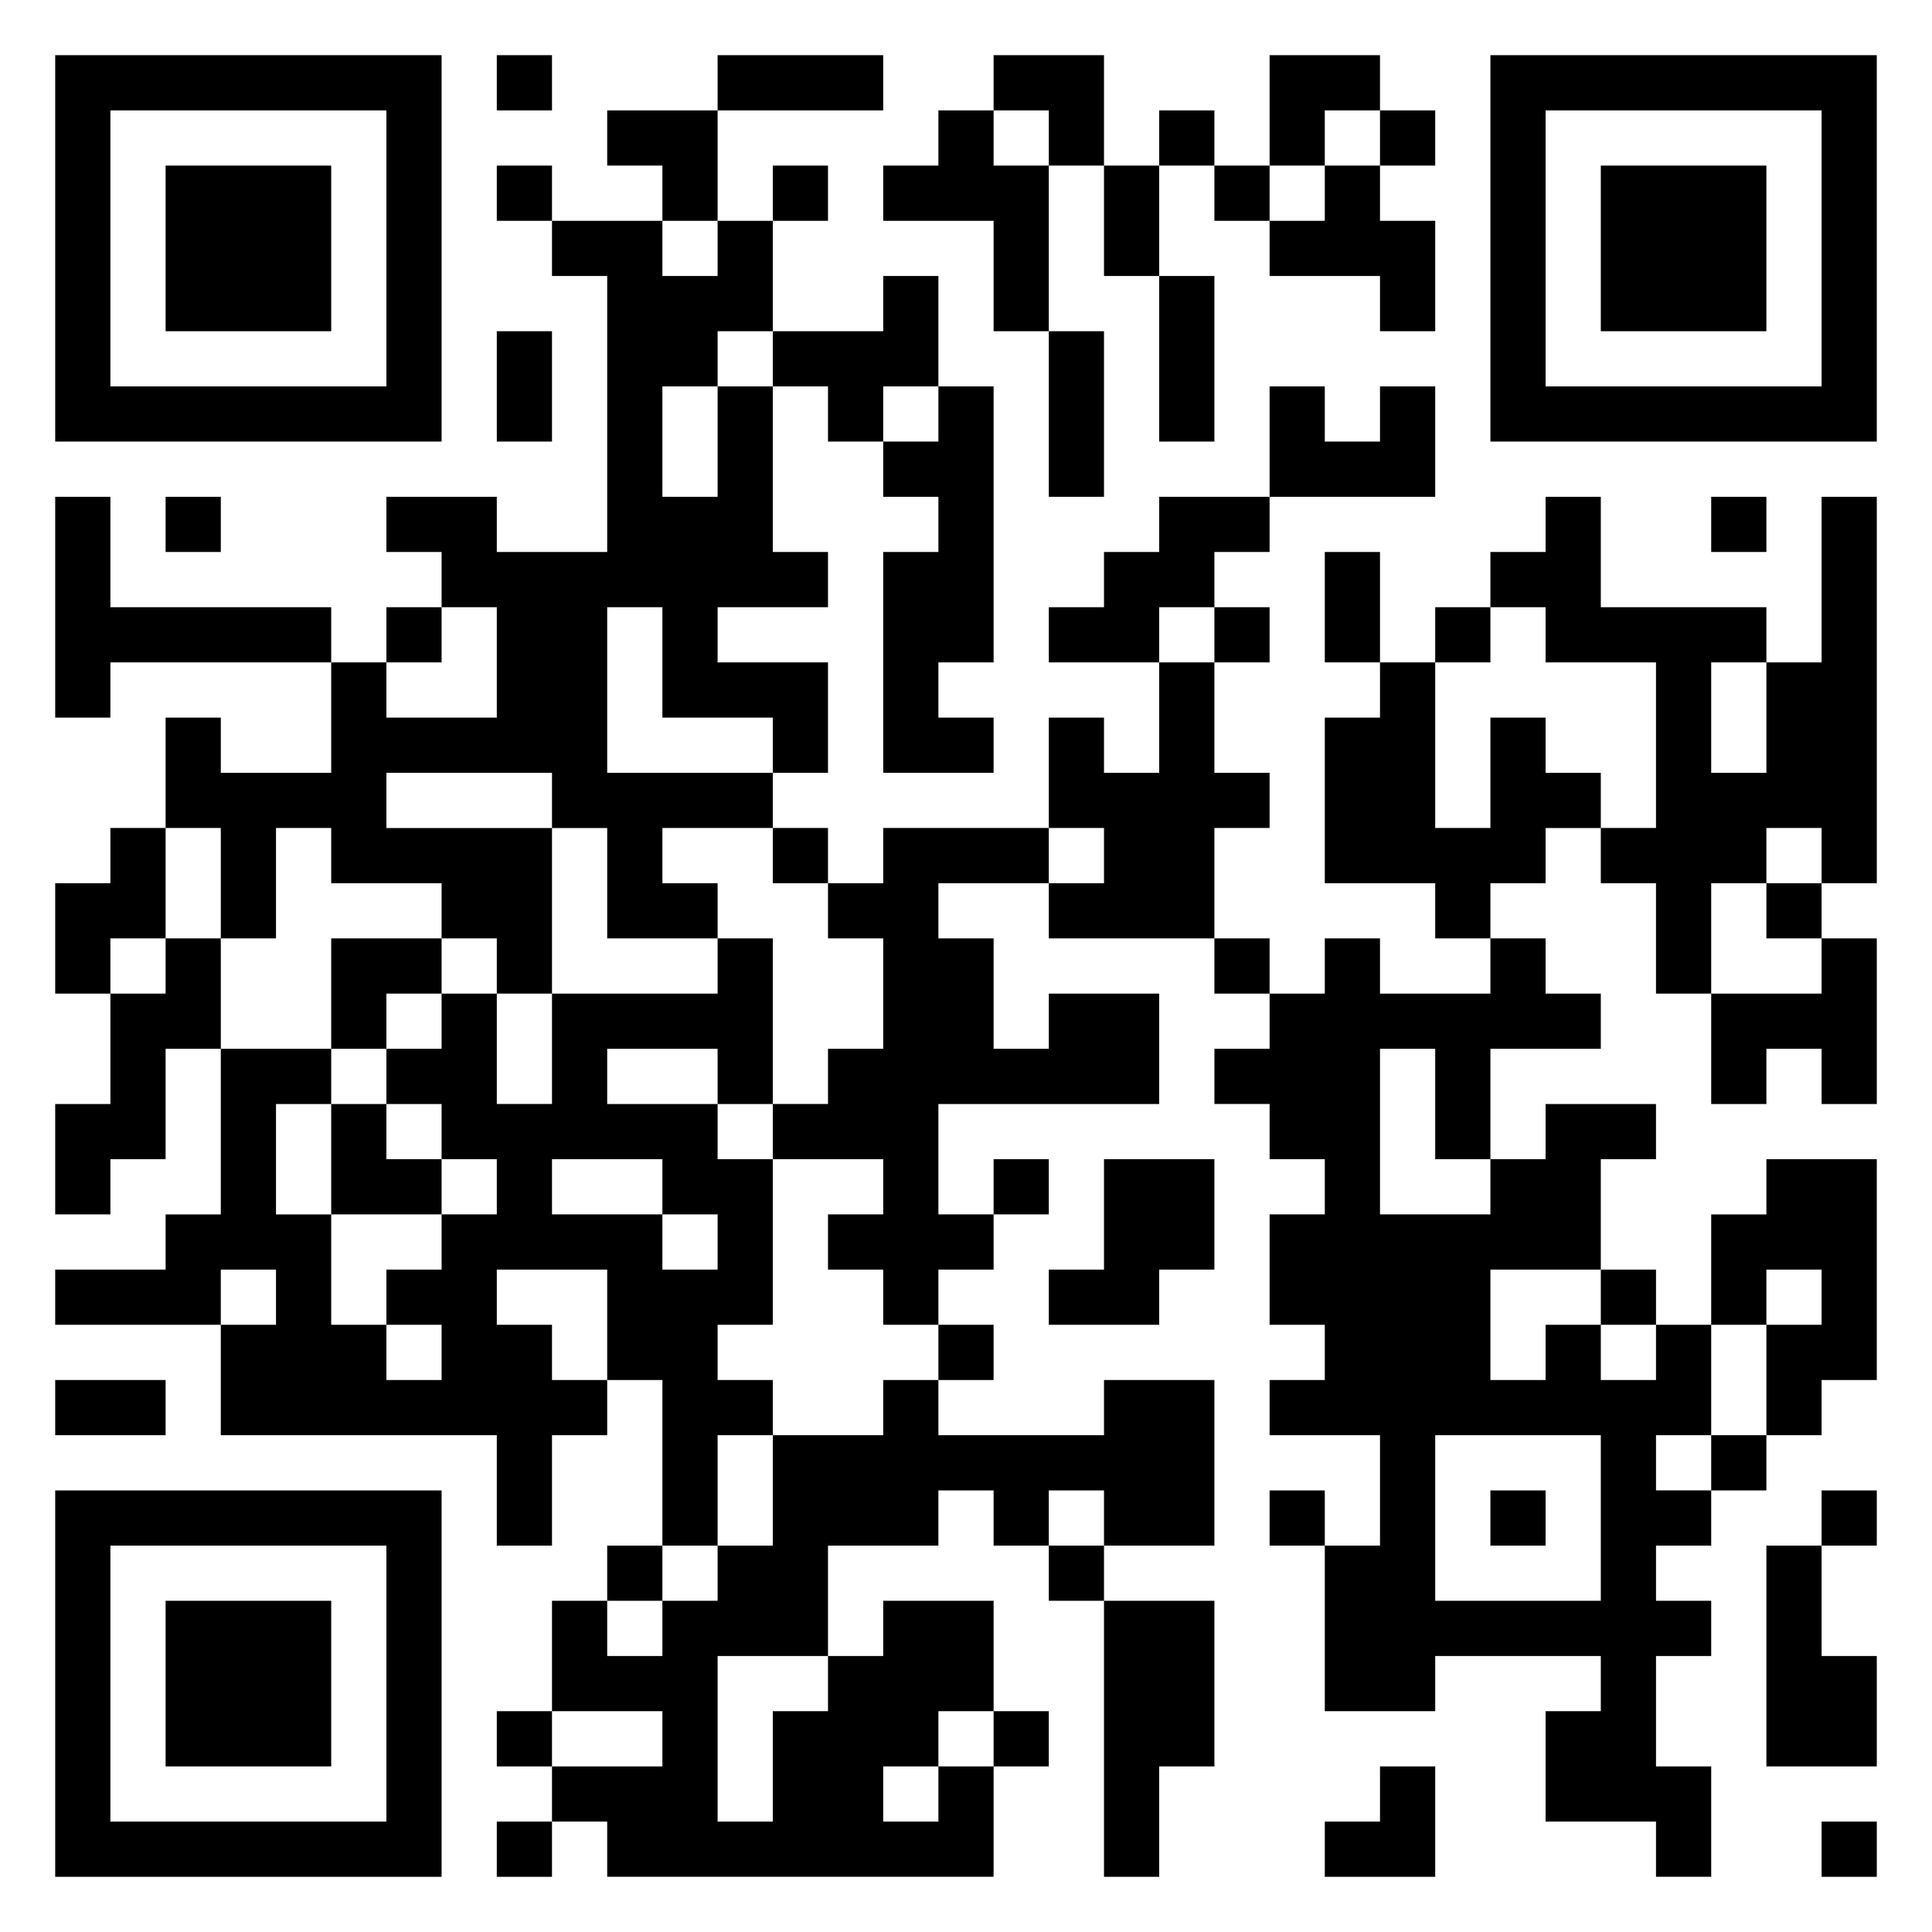 <svg xmlns="http://www.w3.org/2000/svg" viewBox="0 0 35 35"><path d="M1 1h7v7h-7zM9 1h1v1h-1zM13 1h3v1h-3zM18 1h2v2h-1v-1h-1zM23 1h2v1h-1v1h-1zM27 1h7v7h-7zM2 2v5h5v-5zM11 2h2v2h-1v-1h-1zM17 2h1v1h1v3h-1v-2h-2v-1h1zM21 2h1v1h-1zM25 2h1v1h-1zM28 2v5h5v-5zM3 3h3v3h-3zM9 3h1v1h-1zM14 3h1v1h-1zM20 3h1v2h-1zM22 3h1v1h-1zM24 3h1v1h1v2h-1v-1h-2v-1h1zM29 3h3v3h-3zM10 4h2v1h1v-1h1v2h-1v1h-1v2h1v-2h1v3h1v1h-2v1h2v2h-1v-1h-2v-2h-1v3h3v1h-2v1h1v1h-2v-2h-1v-1h-3v1h3v3h-1v-1h-1v-1h-2v-1h-1v2h-1v-2h-1v-2h1v1h2v-2h1v1h2v-2h-1v-1h-1v-1h2v1h2v-5h-1zM16 5h1v2h-1v1h-1v-1h-1v-1h2zM21 5h1v3h-1zM9 6h1v2h-1zM19 6h1v3h-1zM17 7h1v5h-1v1h1v1h-2v-4h1v-1h-1v-1h1zM23 7h1v1h1v-1h1v2h-3zM1 9h1v2h4v1h-4v1h-1zM3 9h1v1h-1zM21 9h2v1h-1v1h-1v1h-2v-1h1v-1h1zM28 9h1v2h3v1h-1v2h1v-2h1v-3h1v7h-1v-1h-1v1h-1v2h-1v-2h-1v-1h1v-3h-2v-1h-1v-1h1zM31 9h1v1h-1zM24 10h1v2h-1zM7 11h1v1h-1zM22 11h1v1h-1zM26 11h1v1h-1zM21 12h1v2h1v1h-1v2h-3v-1h1v-1h-1v-2h1v1h1zM25 12h1v3h1v-2h1v1h1v1h-1v1h-1v1h-1v-1h-2v-3h1zM2 15h1v2h-1v1h-1v-2h1zM14 15h1v1h-1zM16 15h3v1h-2v1h1v2h1v-1h2v2h-4v2h1v1h-1v1h-1v-1h-1v-1h1v-1h-2v-1h1v-1h1v-2h-1v-1h1zM32 16h1v1h-1zM3 17h1v2h-1v2h-1v1h-1v-2h1v-2h1zM6 17h2v1h-1v1h-1zM13 17h1v3h-1v-1h-2v1h2v1h1v3h-1v1h1v1h-1v2h-1v-3h-1v-2h-2v1h1v1h1v1h-1v2h-1v-2h-5v-2h1v-1h-1v1h-3v-1h2v-1h1v-3h2v1h-1v2h1v2h1v1h1v-1h-1v-1h1v-1h1v-1h-1v-1h-1v-1h1v-1h1v2h1v-2h3zM22 17h1v1h-1zM24 17h1v1h2v-1h1v1h1v1h-2v2h-1v-2h-1v3h2v-1h1v-1h2v1h-1v2h-2v2h1v-1h1v1h1v-1h1v2h-1v1h1v1h-1v1h1v1h-1v2h1v2h-1v-1h-2v-2h1v-1h-3v1h-2v-3h1v-2h-2v-1h1v-1h-1v-2h1v-1h-1v-1h-1v-1h1v-1h1zM33 17h1v3h-1v-1h-1v1h-1v-2h2zM6 20h1v1h1v1h-2zM10 21v1h2v1h1v-1h-1v-1zM18 21h1v1h-1zM20 21h2v2h-1v1h-2v-1h1zM32 21h2v4h-1v1h-1v-2h1v-1h-1v1h-1v-2h1zM29 23h1v1h-1zM17 24h1v1h-1zM1 25h2v1h-2zM16 25h1v1h3v-1h2v3h-2v-1h-1v1h-1v-1h-1v1h-2v2h-2v3h1v-2h1v-1h1v-1h2v2h-1v1h-1v1h1v-1h1v2h-7v-1h-1v-1h2v-1h-2v-2h1v1h1v-1h1v-1h1v-2h2zM26 26v3h3v-3zM31 26h1v1h-1zM1 27h7v7h-7zM23 27h1v1h-1zM27 27h1v1h-1zM33 27h1v1h-1zM2 28v5h5v-5zM11 28h1v1h-1zM19 28h1v1h-1zM32 28h1v2h1v2h-2zM3 29h3v3h-3zM20 29h2v3h-1v2h-1zM9 31h1v1h-1zM18 31h1v1h-1zM25 32h1v2h-2v-1h1zM9 33h1v1h-1zM33 33h1v1h-1z"/></svg>